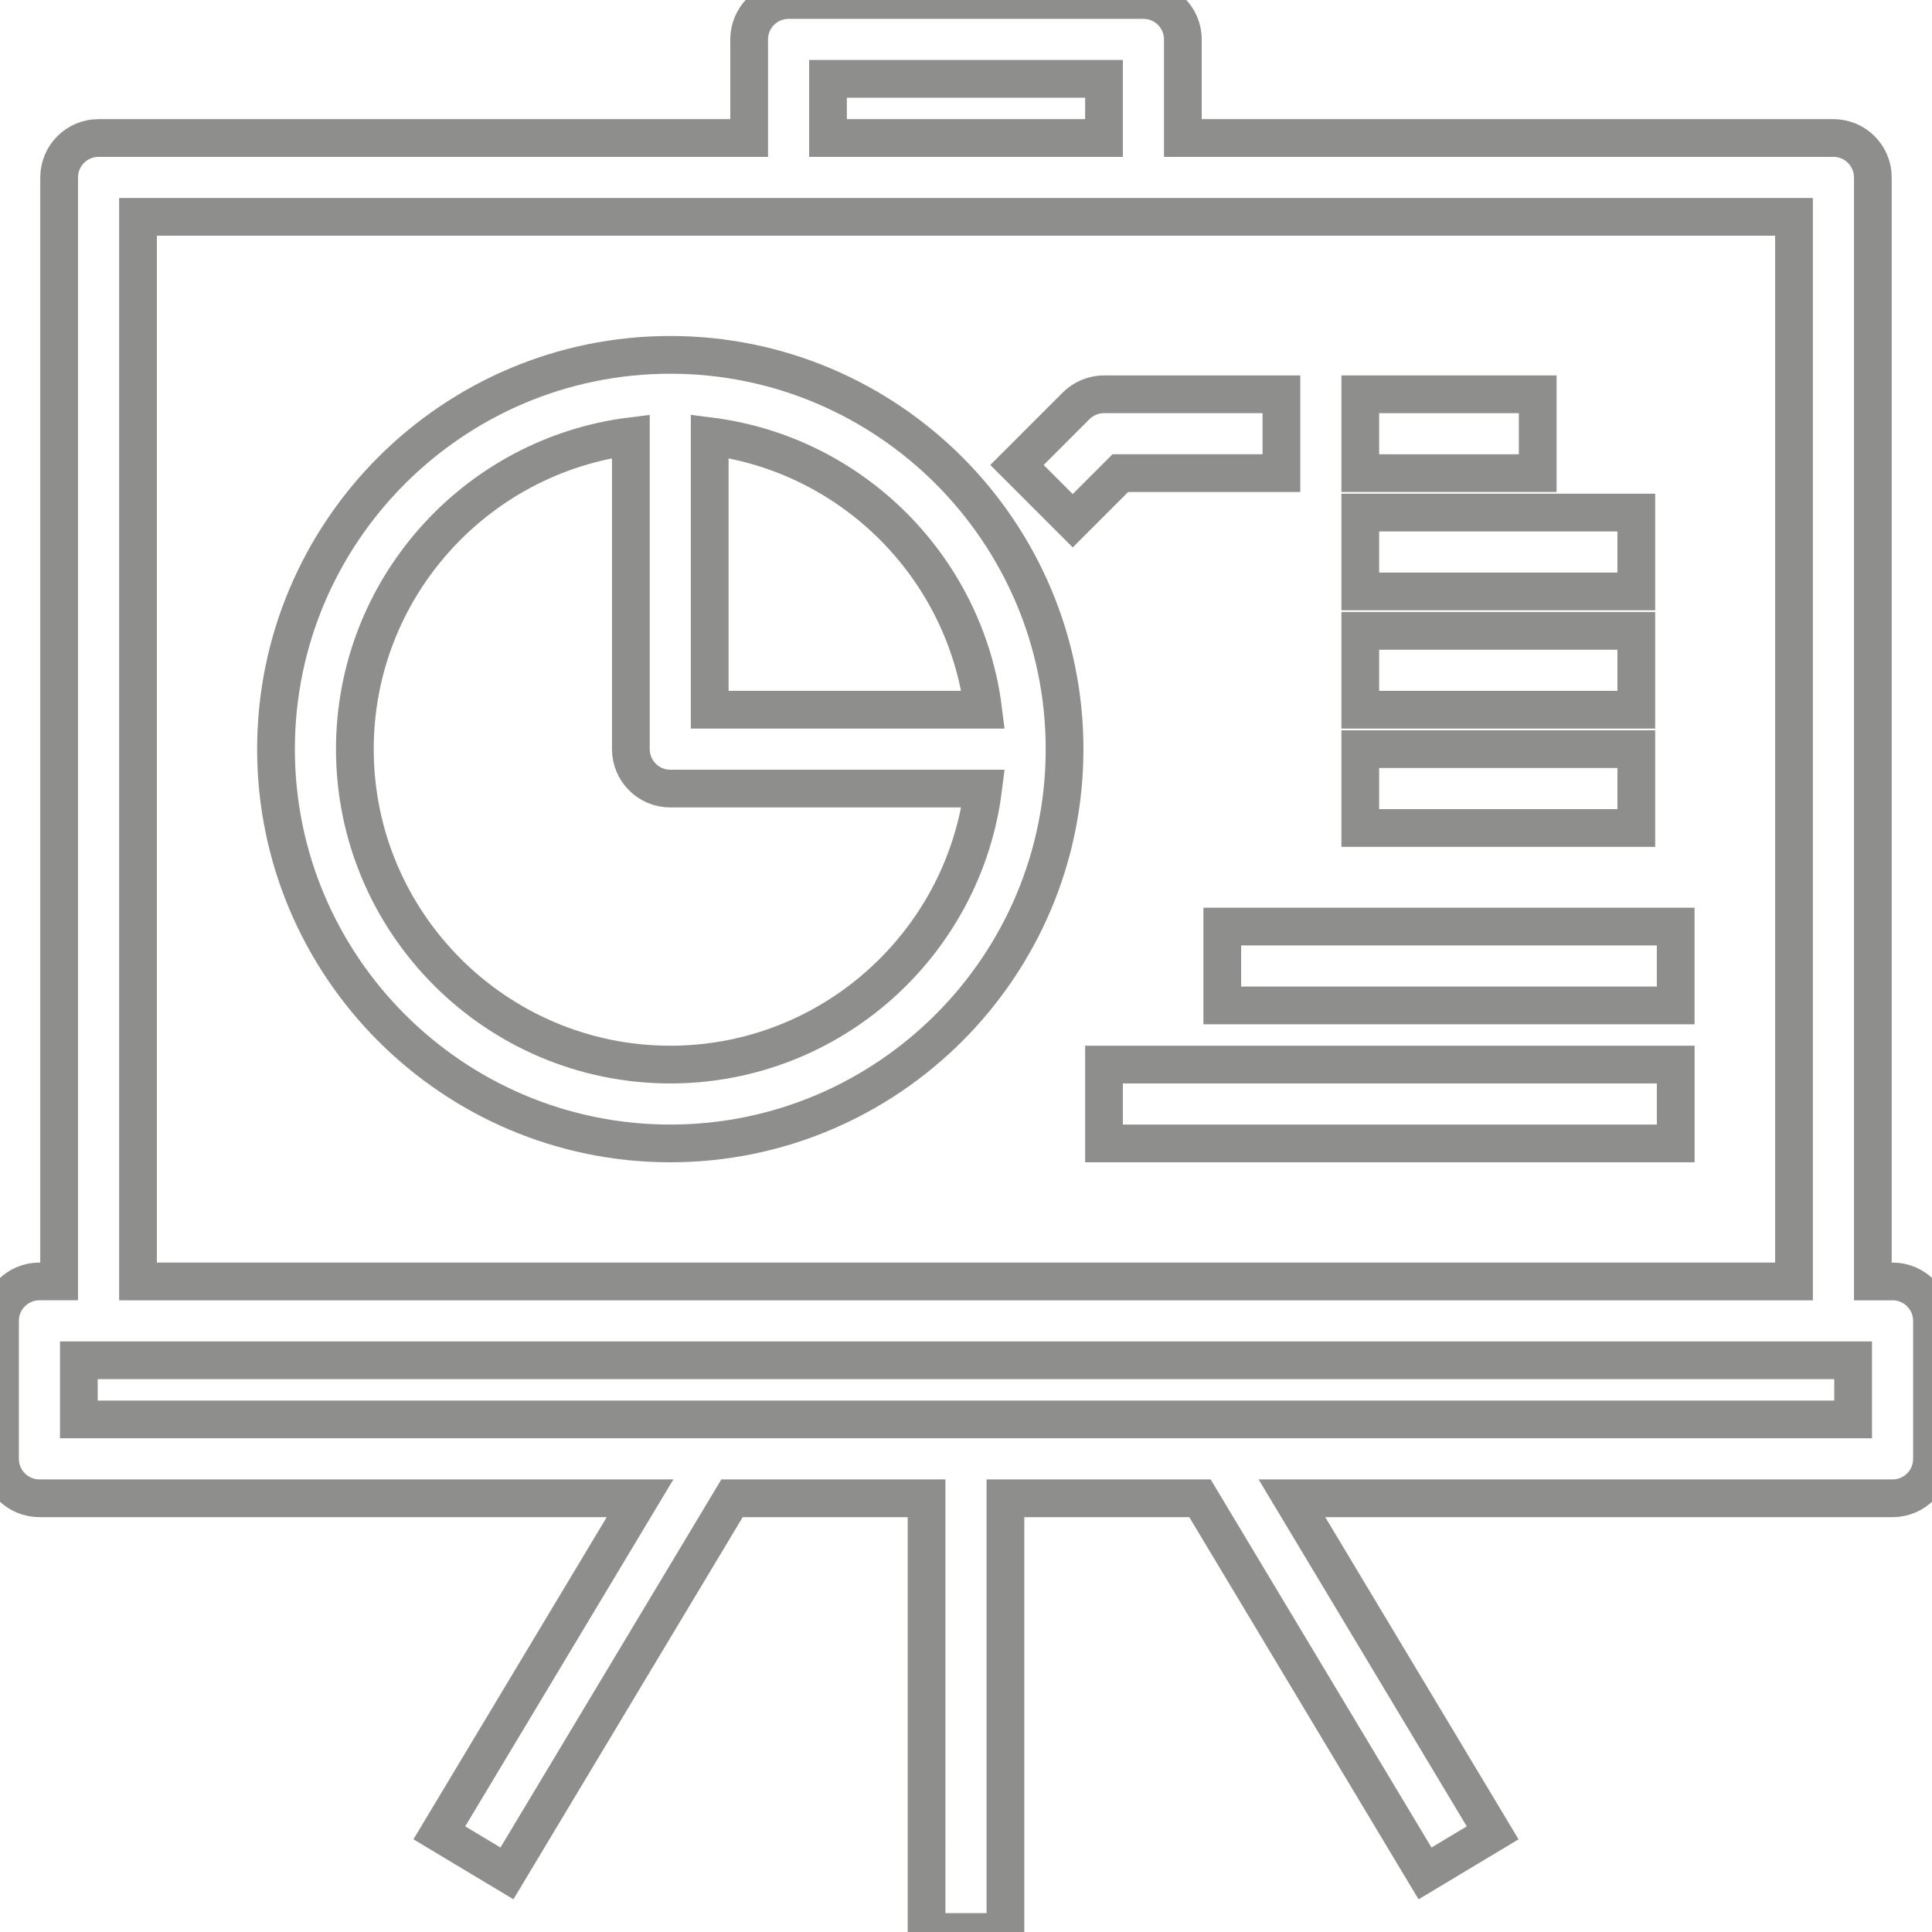 <?xml version="1.0" encoding="utf-8"?>
<!-- Generator: Adobe Illustrator 16.0.0, SVG Export Plug-In . SVG Version: 6.00 Build 0)  -->
<!DOCTYPE svg PUBLIC "-//W3C//DTD SVG 1.1//EN" "http://www.w3.org/Graphics/SVG/1.1/DTD/svg11.dtd">
<svg version="1.1" id="Layer_1" xmlns="http://www.w3.org/2000/svg" xmlns:xlink="http://www.w3.org/1999/xlink" x="0px" y="0px"
	 width="512px" height="512px" viewBox="0 0 512 512" enable-background="new 0 0 512 512" xml:space="preserve">
<g>
	<g>
		<g>
			<path fill="none" stroke="#8E8E8D" stroke-width="10" stroke-miterlimit="10" d="M501.551,339.592h-5.229V47.021
				c0-5.771-4.678-10.449-10.445-10.449H313.469V10.448C313.469,4.678,308.787,0,303.02,0h-94.04
				c-5.771,0-10.449,4.678-10.449,10.448V36.57H26.122c-5.771,0-10.449,4.679-10.449,10.449V339.59h-5.224
				C4.678,339.592,0,344.27,0,350.04v36.569c0,5.771,4.678,10.449,10.449,10.449h159.177l-53.198,88.662l17.919,10.753
				l59.651-99.415h51.553V512h20.898V397.061h51.553l59.646,99.417l17.92-10.752l-53.193-88.665h159.178
				c5.771,0,10.449-4.678,10.449-10.447v-36.567C512,344.27,507.322,339.592,501.551,339.592z M219.429,20.898h73.143v15.673
				h-73.143V20.898L219.429,20.898z M36.572,57.469h438.856v282.123H36.572V57.469z M491.102,376.162H20.898V360.49h470.204V376.162
				L491.102,376.162z"/>
			<path fill="none" stroke="#8E8E8D" stroke-width="10" stroke-miterlimit="10" d="M177.633,94.041
				c-57.616,0-104.49,46.874-104.49,104.489c0,57.616,46.874,104.49,104.49,104.49c57.615,0,104.489-46.875,104.489-104.49
				C282.122,140.915,235.248,94.041,177.633,94.041z M177.633,282.123c-46.093,0-83.592-37.5-83.592-83.593
				c0-42.553,31.966-77.754,73.143-82.916v82.916c0,5.771,4.678,10.449,10.449,10.449h82.915
				C255.387,250.156,220.185,282.123,177.633,282.123z M188.081,188.082v-72.468c37.75,4.732,67.73,34.718,72.467,72.468H188.081z"
				/>
			
				<rect x="360.49" y="135.837" fill="none" stroke="#8E8E8D" stroke-width="10" stroke-miterlimit="10" width="73.146" height="20.897"/>
			
				<rect x="360.49" y="167.184" fill="none" stroke="#8E8E8D" stroke-width="10" stroke-miterlimit="10" width="73.146" height="20.898"/>
			
				<rect x="360.49" y="198.531" fill="none" stroke="#8E8E8D" stroke-width="10" stroke-miterlimit="10" width="73.146" height="20.898"/>
			
				<rect x="360.49" y="104.49" fill="none" stroke="#8E8E8D" stroke-width="10" stroke-miterlimit="10" width="47.021" height="20.898"/>
			<path fill="none" stroke="#8E8E8D" stroke-width="10" stroke-miterlimit="10" d="M339.59,125.387v-20.898H292.57
				c-2.771,0-5.43,1.102-7.389,3.062l-15.675,15.673l14.778,14.778l12.607-12.614L339.59,125.387L339.59,125.387z"/>
			
				<rect x="323.918" y="245.551" fill="none" stroke="#8E8E8D" stroke-width="10" stroke-miterlimit="10" width="120.159" height="20.898"/>
			
				<rect x="292.572" y="282.123" fill="none" stroke="#8E8E8D" stroke-width="10" stroke-miterlimit="10" width="151.51" height="20.896"/>
		</g>
	</g>
</g>
</svg>
